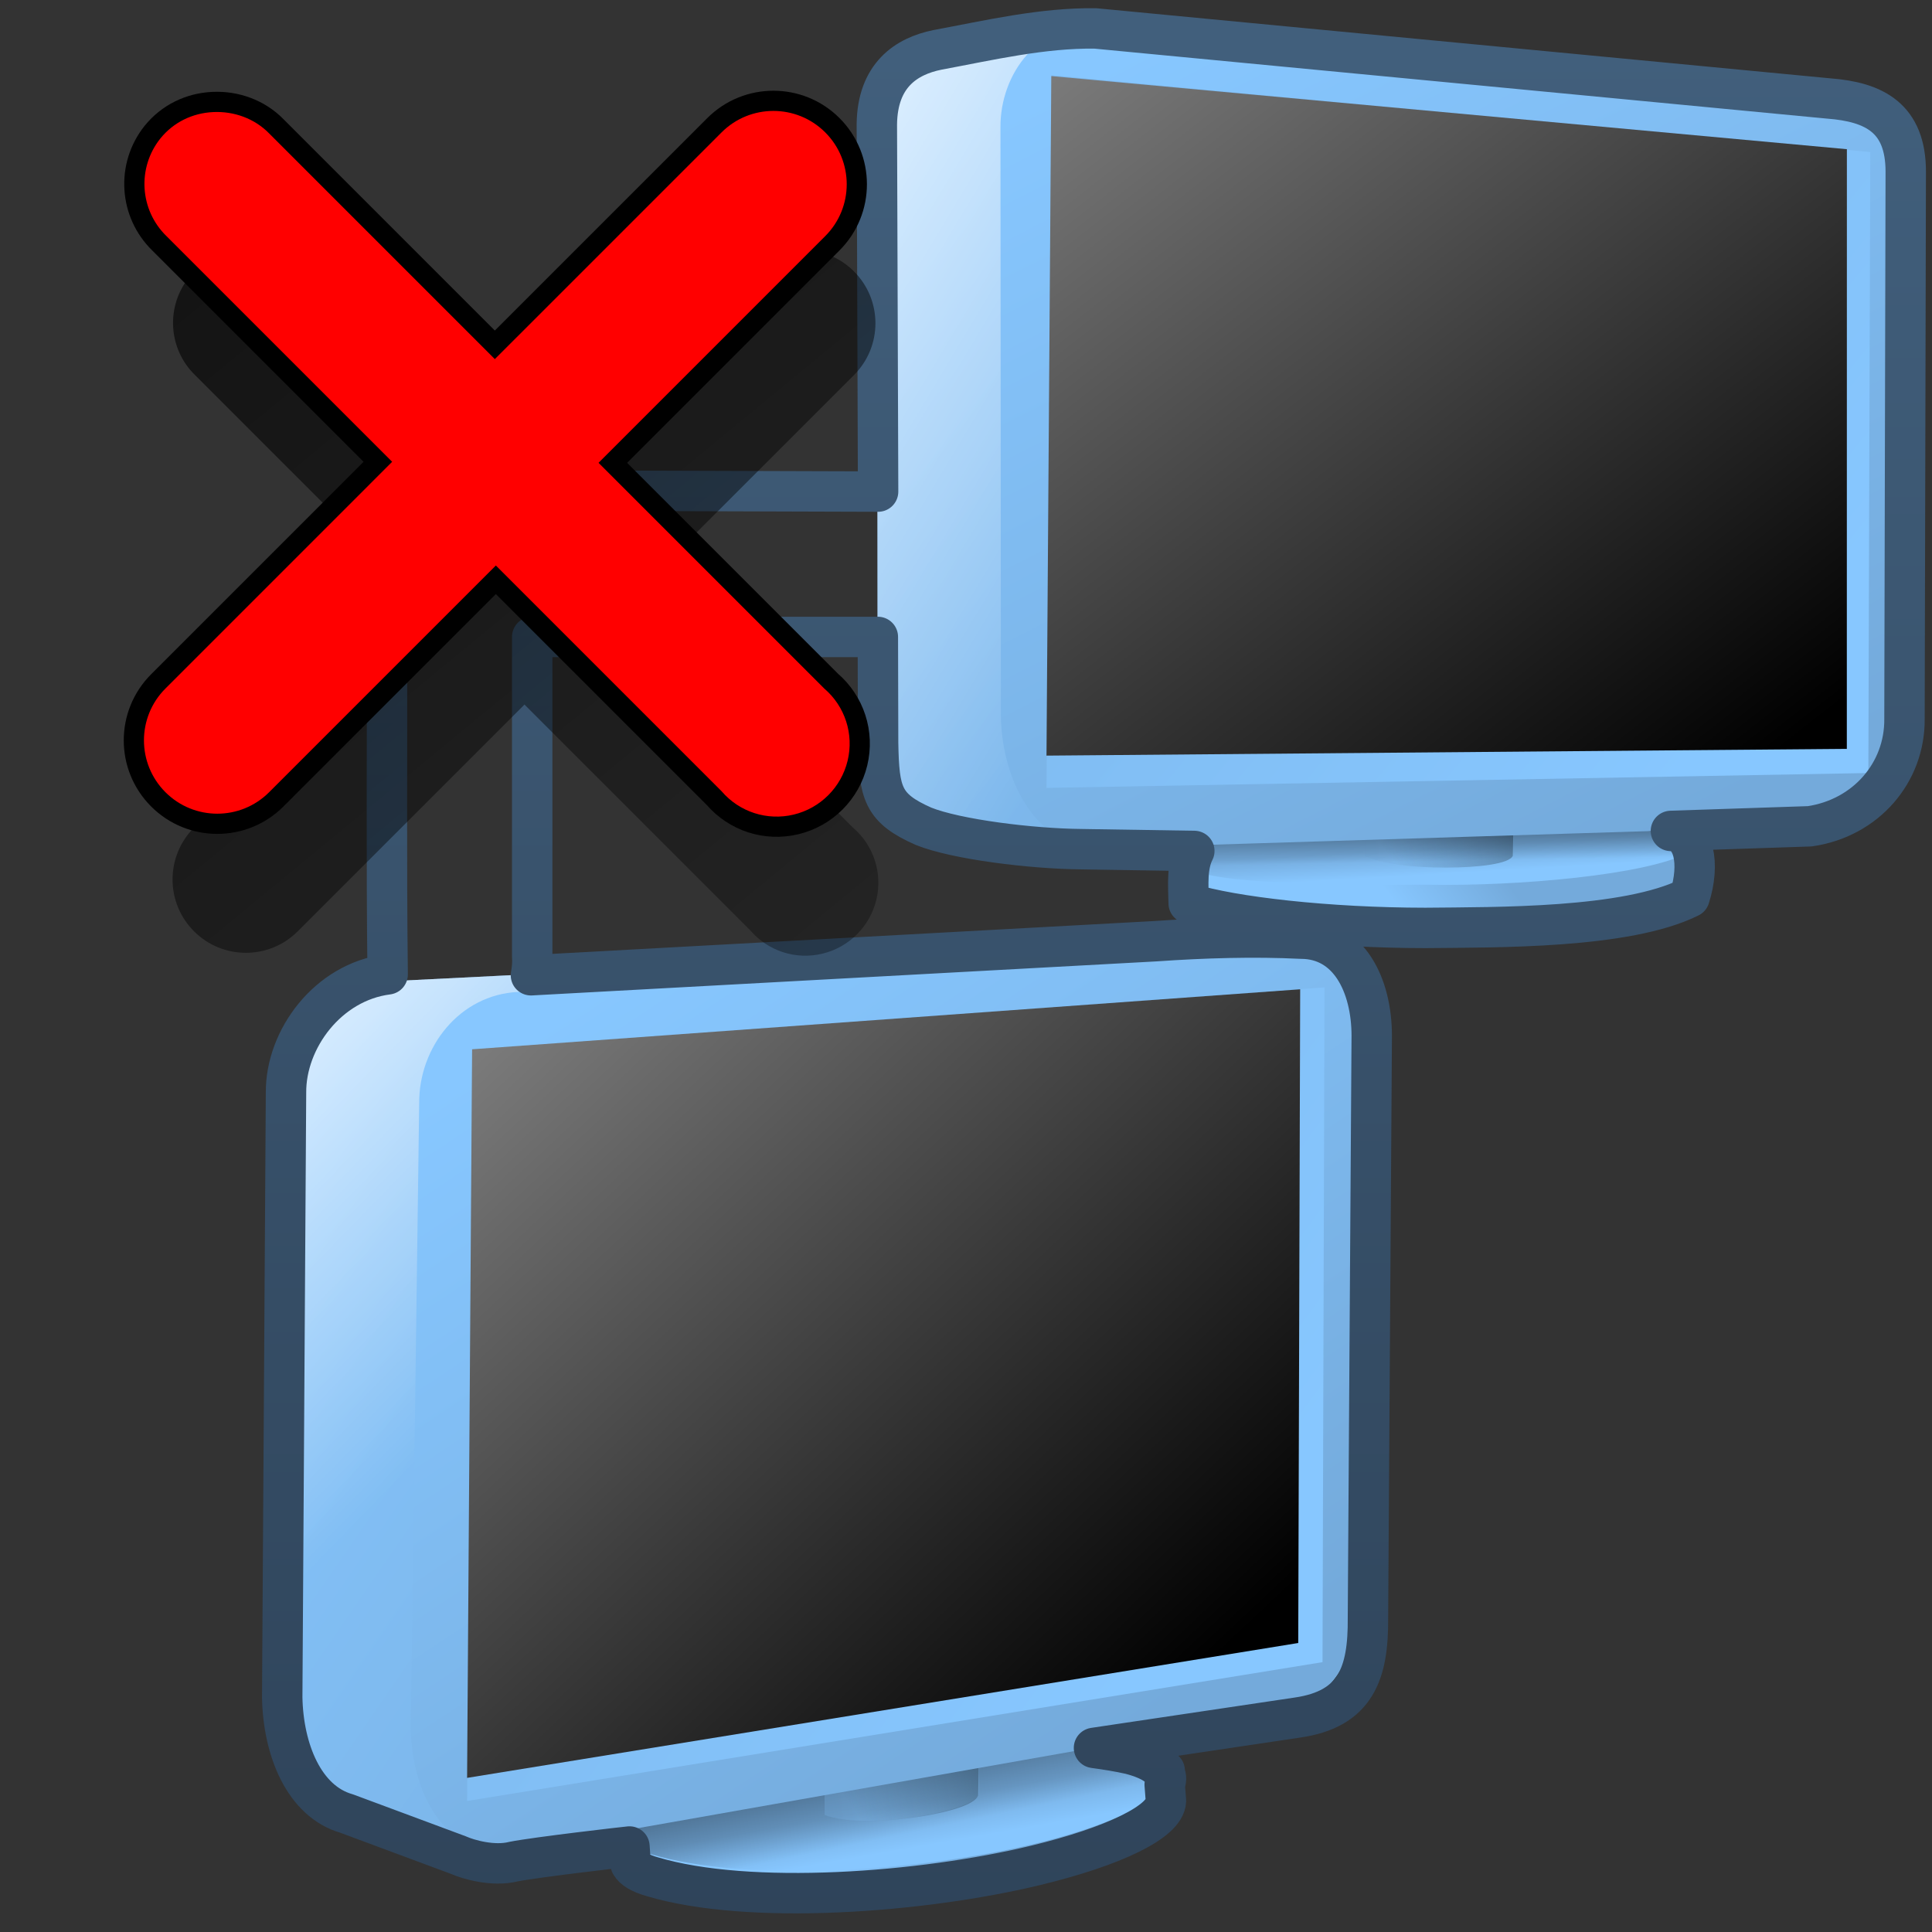 <?xml version="1.0" encoding="UTF-8" standalone="no"?>
<!-- Created with Inkscape (http://www.inkscape.org/) -->
<svg
   xmlns:dc="http://purl.org/dc/elements/1.1/"
   xmlns:cc="http://creativecommons.org/ns#"
   xmlns:rdf="http://www.w3.org/1999/02/22-rdf-syntax-ns#"
   xmlns:svg="http://www.w3.org/2000/svg"
   xmlns="http://www.w3.org/2000/svg"
   xmlns:xlink="http://www.w3.org/1999/xlink"
   xmlns:sodipodi="http://sodipodi.sourceforge.net/DTD/sodipodi-0.dtd"
   xmlns:inkscape="http://www.inkscape.org/namespaces/inkscape"
   width="128"
   height="128"
   id="svg2"
   sodipodi:version="0.32"
   inkscape:version="0.46"
   version="1.0"
   sodipodi:docname="network-offline.svg"
   inkscape:output_extension="org.inkscape.output.svg.inkscape">
  <rect width="100%" height="100%" fill="#333333" stroke="none"/>
  <defs
     id="defs4">
    <linearGradient
       inkscape:collect="always"
       xlink:href="#linearGradient5316"
       id="linearGradient11074"
       gradientUnits="userSpaceOnUse"
       gradientTransform="matrix(2.719,0,0,2.719,-1323.948,-2559.923)"
       x1="493.94"
       y1="965.791"
       x2="516.147"
       y2="981.083" />
    <linearGradient
       inkscape:collect="always"
       xlink:href="#linearGradient5316"
       id="linearGradient11070"
       gradientUnits="userSpaceOnUse"
       gradientTransform="matrix(2.717,-9.7547057e-2,9.7547057e-2,2.717,-1419.391,-2506.35)"
       x1="507.394"
       y1="986.407"
       x2="509.943"
       y2="984.905" />
    <linearGradient
       inkscape:collect="always"
       xlink:href="#linearGradient5316"
       id="linearGradient11067"
       gradientUnits="userSpaceOnUse"
       gradientTransform="matrix(2.717,-9.7547057e-2,9.7547057e-2,2.717,-1419.443,-2507.793)"
       x1="509.78"
       y1="986.267"
       x2="509.633"
       y2="985.214" />
    <linearGradient
       inkscape:collect="always"
       xlink:href="#linearGradient5362"
       id="linearGradient11064"
       gradientUnits="userSpaceOnUse"
       gradientTransform="matrix(2.719,0,0,2.719,-1323.948,-2559.923)"
       x1="492.464"
       y1="961.854"
       x2="502.489"
       y2="971.608" />
    <linearGradient
       inkscape:collect="always"
       xlink:href="#linearGradient5344"
       id="linearGradient11061"
       gradientUnits="userSpaceOnUse"
       gradientTransform="matrix(2.717,-9.7547057e-2,9.7547057e-2,2.717,-1419.443,-2507.793)"
       x1="508.536"
       y1="981.174"
       x2="509.361"
       y2="985.943" />
    <linearGradient
       inkscape:collect="always"
       xlink:href="#linearGradient5316"
       id="linearGradient11058"
       gradientUnits="userSpaceOnUse"
       gradientTransform="matrix(2.719,0,0,2.719,-1323.587,-2555.565)"
       x1="510.312"
       y1="984.102"
       x2="507.25"
       y2="984.498" />
    <linearGradient
       inkscape:collect="always"
       xlink:href="#linearGradient5344"
       id="linearGradient11055"
       gradientUnits="userSpaceOnUse"
       gradientTransform="matrix(2.719,0,0,2.719,-1323.587,-2555.565)"
       x1="510.656"
       y1="982.003"
       x2="507.692"
       y2="984.116" />
    <linearGradient
       inkscape:collect="always"
       xlink:href="#linearGradient5316"
       id="linearGradient11052"
       gradientUnits="userSpaceOnUse"
       gradientTransform="matrix(2.719,0,0,2.719,-1323.948,-2559.923)"
       x1="504.067"
       y1="963.809"
       x2="516.449"
       y2="982.434" />
    <linearGradient
       inkscape:collect="always"
       xlink:href="#linearGradient5316"
       id="linearGradient11049"
       gradientUnits="userSpaceOnUse"
       gradientTransform="matrix(2.719,0,0,2.719,-1323.948,-2559.743)"
       x1="516.714"
       y1="979.575"
       x2="487.059"
       y2="958.082" />
    <linearGradient
       inkscape:collect="always"
       xlink:href="#linearGradient5439"
       id="linearGradient11046"
       gradientUnits="userSpaceOnUse"
       gradientTransform="matrix(2.642,0,0,2.642,-1285.505,-2485.258)"
       x1="484.582"
       y1="944.998"
       x2="518.399"
       y2="980.997" />
    <linearGradient
       inkscape:collect="always"
       xlink:href="#linearGradient5316"
       id="linearGradient11043"
       gradientUnits="userSpaceOnUse"
       gradientTransform="matrix(2.612,0.407,0,2.612,-1232.398,-2724.089)"
       x1="493.94"
       y1="965.791"
       x2="516.147"
       y2="981.083" />
    <linearGradient
       inkscape:collect="always"
       xlink:href="#linearGradient5316"
       id="linearGradient11040"
       gradientUnits="userSpaceOnUse"
       gradientTransform="matrix(2.548,0.101,0.112,2.043,-1311.18,-2007.039)"
       x1="507.394"
       y1="986.407"
       x2="509.943"
       y2="984.905" />
    <linearGradient
       inkscape:collect="always"
       xlink:href="#linearGradient5316"
       id="linearGradient11037"
       gradientUnits="userSpaceOnUse"
       gradientTransform="matrix(2.548,7.4146658e-2,0.108,1.589,-1307.532,-1547.21)"
       x1="509.78"
       y1="986.267"
       x2="509.633"
       y2="985.214" />
    <linearGradient
       inkscape:collect="always"
       xlink:href="#linearGradient5316"
       id="linearGradient11034"
       gradientUnits="userSpaceOnUse"
       gradientTransform="matrix(2.612,0.277,0,2.256,-1233.688,-2303.604)"
       x1="510.312"
       y1="984.102"
       x2="507.25"
       y2="984.498" />
    <linearGradient
       inkscape:collect="always"
       xlink:href="#linearGradient5344"
       id="linearGradient11031"
       gradientUnits="userSpaceOnUse"
       gradientTransform="matrix(2.612,0.277,0,2.256,-1233.688,-2303.604)"
       x1="510.656"
       y1="982.003"
       x2="507.692"
       y2="984.116" />
    <linearGradient
       inkscape:collect="always"
       xlink:href="#linearGradient5344"
       id="linearGradient11028"
       gradientUnits="userSpaceOnUse"
       gradientTransform="matrix(2.548,7.4146658e-2,0.108,1.589,-1307.532,-1547.21)"
       x1="509.359"
       y1="981.97"
       x2="509.655"
       y2="985.809" />
    <linearGradient
       inkscape:collect="always"
       xlink:href="#linearGradient5362"
       id="linearGradient11025"
       gradientUnits="userSpaceOnUse"
       gradientTransform="matrix(2.612,0.407,0,2.612,-1232.398,-2724.089)"
       x1="491.123"
       y1="963.925"
       x2="505.389"
       y2="971.745" />
    <linearGradient
       inkscape:collect="always"
       xlink:href="#linearGradient5316"
       id="linearGradient11022"
       gradientUnits="userSpaceOnUse"
       gradientTransform="matrix(2.612,0.407,0,2.612,-1232.398,-2724.089)"
       x1="504.067"
       y1="963.809"
       x2="516.449"
       y2="982.434" />
    <linearGradient
       inkscape:collect="always"
       xlink:href="#linearGradient5316"
       id="linearGradient11019"
       gradientUnits="userSpaceOnUse"
       gradientTransform="matrix(2.612,0.407,0,2.612,-1232.398,-2723.916)"
       x1="516.714"
       y1="979.575"
       x2="487.059"
       y2="958.082" />
    <linearGradient
       inkscape:collect="always"
       xlink:href="#linearGradient9863"
       id="linearGradient11082"
       gradientUnits="userSpaceOnUse"
       x1="91.438"
       y1="398.546"
       x2="91.438"
       y2="352.016"
       gradientTransform="matrix(2.677,0,0,2.677,-174.681,-939.417)" />
    <linearGradient
       inkscape:collect="always"
       xlink:href="#linearGradient5439"
       id="linearGradient11016"
       gradientUnits="userSpaceOnUse"
       gradientTransform="matrix(2.538,0.395,0,2.538,-1195.463,-2646.599)"
       x1="484.582"
       y1="944.998"
       x2="518.399"
       y2="980.997" />
    <linearGradient
       inkscape:collect="always"
       xlink:href="#linearGradient5344"
       id="linearGradient11012"
       gradientUnits="userSpaceOnUse"
       gradientTransform="translate(-484.939,-860.491)"
       x1="476.065"
       y1="920.023"
       x2="525.671"
       y2="980.223" />
    <linearGradient
       inkscape:collect="always"
       xlink:href="#linearGradient5439"
       id="linearGradient13319"
       gradientUnits="userSpaceOnUse"
       gradientTransform="matrix(2.677,0,0,2.677,-1844.293,-990.708)"
       x1="702.513"
       y1="384.688"
       x2="724.958"
       y2="415.955" />
    <linearGradient
       inkscape:collect="always"
       xlink:href="#linearGradient5316"
       id="linearGradient13315"
       gradientUnits="userSpaceOnUse"
       gradientTransform="matrix(2.719,0,0,2.719,-1324.747,-2559.923)"
       x1="493.94"
       y1="965.791"
       x2="516.147"
       y2="981.083" />
    <linearGradient
       inkscape:collect="always"
       xlink:href="#linearGradient5316"
       id="linearGradient13311"
       gradientUnits="userSpaceOnUse"
       gradientTransform="matrix(2.717,-9.7547057e-2,9.7547057e-2,2.717,-1420.19,-2506.35)"
       x1="507.394"
       y1="986.407"
       x2="509.943"
       y2="984.905" />
    <linearGradient
       inkscape:collect="always"
       xlink:href="#linearGradient5316"
       id="linearGradient13308"
       gradientUnits="userSpaceOnUse"
       gradientTransform="matrix(2.717,-9.7547057e-2,9.7547057e-2,2.717,-1420.242,-2507.793)"
       x1="509.78"
       y1="986.267"
       x2="509.633"
       y2="985.214" />
    <linearGradient
       inkscape:collect="always"
       xlink:href="#linearGradient5344"
       id="linearGradient13305"
       gradientUnits="userSpaceOnUse"
       gradientTransform="matrix(2.717,-9.7547057e-2,9.7547057e-2,2.717,-1420.242,-2507.793)"
       x1="508.536"
       y1="981.174"
       x2="509.361"
       y2="985.943" />
    <linearGradient
       inkscape:collect="always"
       xlink:href="#linearGradient5316"
       id="linearGradient13302"
       gradientUnits="userSpaceOnUse"
       gradientTransform="matrix(2.719,0,0,2.719,-1324.387,-2555.565)"
       x1="510.312"
       y1="984.102"
       x2="507.25"
       y2="984.498" />
    <linearGradient
       inkscape:collect="always"
       xlink:href="#linearGradient5344"
       id="linearGradient13299"
       gradientUnits="userSpaceOnUse"
       gradientTransform="matrix(2.719,0,0,2.719,-1324.387,-2555.565)"
       x1="510.656"
       y1="982.003"
       x2="507.692"
       y2="984.116" />
    <linearGradient
       inkscape:collect="always"
       xlink:href="#linearGradient5362"
       id="linearGradient13296"
       gradientUnits="userSpaceOnUse"
       gradientTransform="matrix(2.719,0,0,2.719,-1324.747,-2559.923)"
       x1="492.464"
       y1="961.854"
       x2="502.489"
       y2="971.608" />
    <linearGradient
       inkscape:collect="always"
       xlink:href="#linearGradient5316"
       id="linearGradient13293"
       gradientUnits="userSpaceOnUse"
       gradientTransform="matrix(2.719,0,0,2.719,-1324.747,-2559.923)"
       x1="504.067"
       y1="963.809"
       x2="516.449"
       y2="982.434" />
    <linearGradient
       inkscape:collect="always"
       xlink:href="#linearGradient5316"
       id="linearGradient13290"
       gradientUnits="userSpaceOnUse"
       gradientTransform="matrix(2.719,0,0,2.719,-1324.747,-2559.743)"
       x1="516.714"
       y1="979.575"
       x2="487.059"
       y2="958.082" />
    <linearGradient
       inkscape:collect="always"
       xlink:href="#linearGradient5439"
       id="linearGradient13287"
       gradientUnits="userSpaceOnUse"
       gradientTransform="matrix(2.642,0,0,2.642,-1286.304,-2485.258)"
       x1="484.582"
       y1="944.998"
       x2="518.399"
       y2="980.997" />
    <linearGradient
       inkscape:collect="always"
       xlink:href="#linearGradient5316"
       id="linearGradient13284"
       gradientUnits="userSpaceOnUse"
       gradientTransform="matrix(2.612,0.407,0,2.612,-1233.197,-2724.089)"
       x1="493.94"
       y1="965.791"
       x2="516.147"
       y2="981.083" />
    <linearGradient
       inkscape:collect="always"
       xlink:href="#linearGradient5316"
       id="linearGradient13281"
       gradientUnits="userSpaceOnUse"
       gradientTransform="matrix(2.548,0.101,0.112,2.043,-1311.98,-2007.039)"
       x1="507.394"
       y1="986.407"
       x2="509.943"
       y2="984.905" />
    <linearGradient
       inkscape:collect="always"
       xlink:href="#linearGradient5316"
       id="linearGradient13278"
       gradientUnits="userSpaceOnUse"
       gradientTransform="matrix(2.548,7.4146658e-2,0.108,1.589,-1308.331,-1547.21)"
       x1="509.78"
       y1="986.267"
       x2="509.633"
       y2="985.214" />
    <linearGradient
       inkscape:collect="always"
       xlink:href="#linearGradient5316"
       id="linearGradient13275"
       gradientUnits="userSpaceOnUse"
       gradientTransform="matrix(2.612,0.277,0,2.256,-1234.488,-2303.604)"
       x1="510.312"
       y1="984.102"
       x2="507.25"
       y2="984.498" />
    <linearGradient
       inkscape:collect="always"
       xlink:href="#linearGradient5344"
       id="linearGradient13272"
       gradientUnits="userSpaceOnUse"
       gradientTransform="matrix(2.612,0.277,0,2.256,-1234.488,-2303.604)"
       x1="510.656"
       y1="982.003"
       x2="507.692"
       y2="984.116" />
    <linearGradient
       inkscape:collect="always"
       xlink:href="#linearGradient5344"
       id="linearGradient13269"
       gradientUnits="userSpaceOnUse"
       gradientTransform="matrix(2.548,7.4146658e-2,0.108,1.589,-1308.331,-1547.21)"
       x1="509.359"
       y1="981.97"
       x2="509.655"
       y2="985.809" />
    <linearGradient
       inkscape:collect="always"
       xlink:href="#linearGradient5362"
       id="linearGradient13266"
       gradientUnits="userSpaceOnUse"
       gradientTransform="matrix(2.612,0.407,0,2.612,-1233.197,-2724.089)"
       x1="491.123"
       y1="963.925"
       x2="505.389"
       y2="971.745" />
    <linearGradient
       inkscape:collect="always"
       xlink:href="#linearGradient5316"
       id="linearGradient13263"
       gradientUnits="userSpaceOnUse"
       gradientTransform="matrix(2.612,0.407,0,2.612,-1233.197,-2724.089)"
       x1="504.067"
       y1="963.809"
       x2="516.449"
       y2="982.434" />
    <linearGradient
       inkscape:collect="always"
       xlink:href="#linearGradient5316"
       id="linearGradient13260"
       gradientUnits="userSpaceOnUse"
       gradientTransform="matrix(2.612,0.407,0,2.612,-1233.197,-2723.915)"
       x1="516.714"
       y1="979.575"
       x2="487.059"
       y2="958.082" />
    <linearGradient
       inkscape:collect="always"
       xlink:href="#linearGradient5439"
       id="linearGradient13257"
       gradientUnits="userSpaceOnUse"
       gradientTransform="matrix(2.538,0.395,0,2.538,-1196.263,-2646.599)"
       x1="484.582"
       y1="944.998"
       x2="518.399"
       y2="980.997" />
    <linearGradient
       inkscape:collect="always"
       xlink:href="#linearGradient9863"
       id="linearGradient10966"
       x1="91.438"
       y1="398.546"
       x2="91.438"
       y2="352.016"
       gradientUnits="userSpaceOnUse"
       gradientTransform="matrix(2.677,0,0,2.677,-175.48,-939.417)" />
    <linearGradient
       id="linearGradient2481">
      <stop
         id="stop2483"
         offset="0"
         style="stop-color:#87c6ff;stop-opacity:1;" />
      <stop
         style="stop-color:#75aadb;stop-opacity:1;"
         offset="0.5"
         id="stop3944" />
      <stop
         id="stop2485"
         offset="1"
         style="stop-color:#75aadb;stop-opacity:1;" />
    </linearGradient>
    <linearGradient
       id="linearGradient12594">
      <stop
         id="stop12596"
         offset="0"
         style="stop-color:#e9b551;stop-opacity:1;" />
      <stop
         id="stop12598"
         offset="1"
         style="stop-color:#e9b551;stop-opacity:0;" />
    </linearGradient>
    <linearGradient
       id="linearGradient5316">
      <stop
         style="stop-color:#87c7ff;stop-opacity:1;"
         offset="0"
         id="stop5320" />
      <stop
         style="stop-color:#74aadb;stop-opacity:1;"
         offset="1"
         id="stop5322" />
    </linearGradient>
    <linearGradient
       id="linearGradient9863">
      <stop
         style="stop-color:#2f445a;stop-opacity:1;"
         offset="0"
         id="stop9865" />
      <stop
         style="stop-color:#415f7c;stop-opacity:1"
         offset="1"
         id="stop9867" />
    </linearGradient>
    <linearGradient
       id="linearGradient12336">
      <stop
         id="stop12338"
         offset="0"
         style="stop-color:#ff6e00;stop-opacity:1;" />
      <stop
         id="stop12340"
         offset="1"
         style="stop-color:#eb2600;stop-opacity:1;" />
    </linearGradient>
    <linearGradient
       id="linearGradient5362">
      <stop
         style="stop-color:#ffffff;stop-opacity:1;"
         offset="0"
         id="stop5364" />
      <stop
         style="stop-color:#ffffff;stop-opacity:0;"
         offset="1"
         id="stop5366" />
    </linearGradient>
    <linearGradient
       id="linearGradient5439">
      <stop
         style="stop-color:#ffffff;stop-opacity:1;"
         offset="0"
         id="stop5441" />
      <stop
         style="stop-color:#000000;stop-opacity:1;"
         offset="1"
         id="stop5443" />
    </linearGradient>
    <linearGradient
       inkscape:collect="always"
       xlink:href="#linearGradient5439"
       id="linearGradient13309"
       gradientUnits="userSpaceOnUse"
       x1="499.907"
       y1="953.395"
       x2="652.752"
       y2="1116.941"
       gradientTransform="matrix(2.677,0,0,2.677,-1298.677,-2514.903)" />
    <linearGradient
       inkscape:collect="always"
       id="linearGradient5398">
      <stop
         style="stop-color:#87c6ff;stop-opacity:1;"
         offset="0"
         id="stop5400" />
      <stop
         style="stop-color:#87c6ff;stop-opacity:0"
         offset="1"
         id="stop5402" />
    </linearGradient>
    <linearGradient
       inkscape:collect="always"
       xlink:href="#linearGradient5398"
       id="linearGradient13322"
       gradientUnits="userSpaceOnUse"
       x1="500.878"
       y1="948.12"
       x2="500.878"
       y2="953.175"
       gradientTransform="matrix(2.677,0,0,2.677,-1298.677,-2514.903)" />
    <linearGradient
       id="linearGradient5344">
      <stop
         style="stop-color:#000000;stop-opacity:1;"
         offset="0"
         id="stop5346" />
      <stop
         style="stop-color:#000000;stop-opacity:0;"
         offset="1"
         id="stop5348" />
    </linearGradient>
    <linearGradient
       inkscape:collect="always"
       xlink:href="#linearGradient5344"
       id="linearGradient13314"
       gradientUnits="userSpaceOnUse"
       x1="544.89"
       y1="919.058"
       x2="506.015"
       y2="969.808"
       gradientTransform="translate(-485.21,-859.439)" />
    <linearGradient
       id="linearGradient8702">
      <stop
         id="stop8704"
         offset="0"
         style="stop-color:#87c7ff;stop-opacity:1;" />
      <stop
         id="stop8706"
         offset="1"
         style="stop-color:#74aadb;stop-opacity:1;" />
    </linearGradient>
    <linearGradient
       inkscape:collect="always"
       xlink:href="#linearGradient8702"
       id="linearGradient13316"
       gradientUnits="userSpaceOnUse"
       gradientTransform="matrix(2.677,0,0,2.677,-1779.542,-994.637)"
       x1="700.131"
       y1="378.87"
       x2="707.805"
       y2="395.749" />
    <inkscape:perspective
       sodipodi:type="inkscape:persp3d"
       inkscape:vp_x="0 : 526.18109 : 1"
       inkscape:vp_y="0 : 1000 : 0"
       inkscape:vp_z="744.09448 : 526.18109 : 1"
       inkscape:persp3d-origin="372.04724 : 350.78739 : 1"
       id="perspective10" />
  </defs>
  <sodipodi:namedview
     id="base"
     pagecolor="#ffffff"
     bordercolor="#666666"
     borderopacity="1.0"
     inkscape:pageopacity="0.0"
     inkscape:pageshadow="2"
     inkscape:zoom="2.5020702"
     inkscape:cx="52.559937"
     inkscape:cy="74.634661"
     inkscape:document-units="px"
     inkscape:current-layer="layer1"
     showgrid="false"
     inkscape:showpageshadow="false"
     inkscape:window-width="1014"
     inkscape:window-height="715"
     inkscape:window-x="0"
     inkscape:window-y="6"
     showguides="true"
     inkscape:guide-bbox="true" />
  <g
     inkscape:label="Capa 1"
     inkscape:groupmode="layer"
     id="layer1">
    <path
       id="path4502"
       d="M 87.721,102.618 C 87.755,106.186 85.778,109.703 82.012,110.243 L 31.809,122.517 L 22.958,120.113 C 20.135,119.305 18.776,115.9 18.712,112.43 L 18.915,72.326 C 18.886,68.684 22.058,65.345 26.203,64.991 L 76.659,62.464 C 77.31,62.434 78.057,62.401 78.745,62.488 L 85.419,63.054 C 86.556,63.219 84.881,66.635 84.881,67.48 L 87.721,102.618 z"
       style="fill:url(#linearGradient11074);fill-rule:evenodd;stroke:none;stroke-width:0.097;stroke-linecap:butt;stroke-linejoin:miter;stroke-miterlimit:4;stroke-dasharray:none;stroke-opacity:1;display:inline"
       sodipodi:nodetypes="cccccccccccc" />
    <path
       style="fill:url(#linearGradient11070);fill-rule:evenodd;stroke:none;stroke-width:1px;stroke-linecap:butt;stroke-linejoin:miter;stroke-opacity:1;display:inline"
       d="M 43.176,124.289 C 49.598,126.216 61.089,125.417 68.616,123.594 C 73.767,122.347 77.21,120.664 77.27,119.286 L 77.205,117.281 C 70.998,115.878 60.491,116.918 53.653,118.021 C 49.684,118.611 44.021,120.012 41.822,121.405 L 41.809,123.48 C 41.975,123.8 42.412,124.077 43.176,124.289 z"
       id="path4504"
       sodipodi:nodetypes="cscccccc" />
    <path
       sodipodi:nodetypes="csccc"
       id="path4506"
       d="M 43.124,122.845 C 49.546,124.772 61.037,123.973 68.564,122.151 C 76.144,120.315 80.026,117.536 74.869,116.174 C 68.663,114.771 60.439,115.474 53.601,116.577 C 46.382,117.652 38.34,121.517 43.124,122.845 z"
       style="fill:url(#linearGradient11067);fill-rule:evenodd;stroke:none;stroke-width:1px;stroke-linecap:butt;stroke-linejoin:miter;stroke-opacity:1;display:inline" />
    <path
       sodipodi:nodetypes="cccccccccccc"
       style="fill:url(#linearGradient11064);fill-rule:evenodd;stroke:none;stroke-width:0.097;stroke-linecap:butt;stroke-linejoin:miter;stroke-miterlimit:4;stroke-dasharray:none;stroke-opacity:1;display:inline"
       d="M 87.721,102.618 C 87.755,106.186 85.778,109.703 82.012,110.243 L 31.809,122.517 L 22.958,120.113 C 20.135,119.305 18.776,115.9 18.712,112.43 L 18.915,72.326 C 18.886,68.684 22.058,65.345 26.203,64.991 L 76.659,62.464 C 77.31,62.434 78.057,62.401 78.745,62.488 L 85.419,63.054 C 86.556,63.219 84.881,66.635 84.881,67.48 L 87.721,102.618 z"
       id="path4508" />
    <path
       style="fill:url(#linearGradient11061);fill-rule:evenodd;stroke:none;stroke-width:1px;stroke-linecap:butt;stroke-linejoin:miter;stroke-opacity:1;display:inline"
       d="M 43.124,122.845 C 49.546,124.772 61.037,123.973 68.564,122.151 C 76.144,120.315 80.026,117.536 74.869,116.174 C 68.663,114.771 60.439,115.474 53.601,116.577 C 46.382,117.652 38.34,121.517 43.124,122.845 z"
       id="path4513"
       sodipodi:nodetypes="csccc" />
    <path
       sodipodi:nodetypes="ccccc"
       id="path4515"
       d="M 54.63,113.997 L 64.912,112.722 L 64.835,118.873 C 64.775,119.939 57.438,121.316 54.63,120.245 L 54.63,113.997 z"
       style="fill:url(#linearGradient11058);fill-opacity:0.365;stroke:none;stroke-width:0.1;stroke-linecap:round;stroke-miterlimit:4;stroke-opacity:1;display:inline" />
    <path
       style="fill:url(#linearGradient11055);fill-opacity:0.365;stroke:none;stroke-width:0.1;stroke-linecap:round;stroke-miterlimit:4;stroke-opacity:1;display:inline"
       d="M 54.63,113.997 L 64.912,112.722 L 64.806,118.946 C 64.374,120.28 56.337,121.207 54.63,120.284 L 54.63,113.997 z"
       id="path4517"
       sodipodi:nodetypes="ccccc" />
    <path
       sodipodi:nodetypes="ccccccccc"
       style="fill:url(#linearGradient11052);fill-rule:evenodd;stroke:none;stroke-width:0.1;stroke-linecap:butt;stroke-linejoin:miter;stroke-miterlimit:4;stroke-dasharray:none;stroke-opacity:1;display:inline"
       d="M 90.094,105.854 C 90.128,109.531 88.091,113.156 84.209,113.712 L 34.08,122.566 C 29.646,123.254 27.296,118.973 27.215,114.555 L 27.772,73.109 C 27.742,69.354 30.461,65.912 34.303,65.72 L 84.346,63.044 C 88.031,62.872 90.158,64.989 90.158,68.709 L 90.094,105.854 z"
       id="path4519" />
    <path
       sodipodi:nodetypes="ccccc"
       id="path4521"
       d="M 31.288,69.613 L 30.946,119.319 L 87.62,110.122 L 87.752,65.414 L 31.288,69.613 z"
       style="fill:url(#linearGradient11049);fill-opacity:1;fill-rule:evenodd;stroke:none;stroke-width:1px;stroke-linecap:butt;stroke-linejoin:miter;stroke-opacity:1;display:inline" />
    <path
       style="fill:url(#linearGradient11046);fill-opacity:1;fill-rule:evenodd;stroke:none;stroke-width:1px;stroke-linecap:butt;stroke-linejoin:miter;stroke-opacity:1;display:inline"
       d="M 31.278,69.518 L 30.946,117.789 L 86.012,108.853 L 86.14,65.542 L 31.278,69.518 z"
       id="path4523"
       sodipodi:nodetypes="ccccc" />
    <path
       sodipodi:nodetypes="ccccccccccc"
       style="fill:url(#linearGradient11043);fill-rule:evenodd;stroke:none;stroke-width:0.097;stroke-linecap:butt;stroke-linejoin:miter;stroke-miterlimit:4;stroke-dasharray:none;stroke-opacity:1;display:inline"
       d="M 123.881,45.294 C 123.913,48.727 122.014,51.81 118.395,51.765 L 72.112,56.095 C 68.858,56.095 63.422,55.596 61.187,54.698 C 58.476,53.499 58.203,52.562 58.142,49.218 L 58.115,8.185 C 58.152,4.926 60.055,3.687 62.12,3.27 C 64.906,2.673 70.971,1.711 71.932,1.813 L 122.422,7.024 C 122.841,7.691 121.152,10.297 121.152,11.109 L 123.881,45.294 z"
       id="path4525" />
    <path
       sodipodi:nodetypes="ccccccc"
       id="path4527"
       d="M 111.9,58.156 L 111.946,56.324 C 111.702,55.376 96.266,54.352 89.86,54.741 C 86.143,54.929 80.761,56.202 78.709,57.105 L 78.717,59.194 C 81.598,60.095 88.021,60.483 94.477,60.487 C 99.176,60.437 107.715,60.238 111.9,58.156 z"
       style="fill:url(#linearGradient11040);fill-rule:evenodd;stroke:none;stroke-width:1px;stroke-linecap:butt;stroke-linejoin:miter;stroke-opacity:1;display:inline" />
    <path
       style="fill:url(#linearGradient11037);fill-rule:evenodd;stroke:none;stroke-width:1px;stroke-linecap:butt;stroke-linejoin:miter;stroke-opacity:1;display:inline"
       d="M 111.824,56.505 C 112.198,55.985 111.682,55.559 109.752,55.143 C 103.922,54.026 96.214,54.039 89.808,54.353 C 84.735,54.562 78.694,55.943 78.703,57.22 C 78.703,58.473 86.988,58.665 94.643,58.617 C 100.524,58.72 109.029,57.981 111.824,56.505 z"
       id="path4529"
       sodipodi:nodetypes="cccccc" />
    <path
       style="fill:url(#linearGradient11034);fill-opacity:0.365;stroke:none;stroke-width:0.1;stroke-linecap:round;stroke-miterlimit:4;stroke-opacity:1;display:inline"
       d="M 90.452,51.551 L 100.33,51.54 L 100.255,56.636 C 100.198,57.514 93.149,57.909 90.452,56.735 L 90.452,51.551 z"
       id="path4531"
       sodipodi:nodetypes="ccccc" />
    <path
       sodipodi:nodetypes="ccccc"
       id="path4533"
       d="M 90.452,51.551 L 100.33,51.54 L 100.228,56.693 C 99.813,57.756 92.091,57.706 90.452,56.767 L 90.452,51.551 z"
       style="fill:url(#linearGradient11031);fill-opacity:0.365;stroke:none;stroke-width:0.1;stroke-linecap:round;stroke-miterlimit:4;stroke-opacity:1;display:inline" />
    <path
       sodipodi:nodetypes="cccccc"
       id="path4535"
       d="M 111.824,56.505 C 112.198,55.985 111.682,55.559 109.752,55.143 C 103.922,54.026 96.214,54.039 89.808,54.353 C 84.735,54.562 78.694,55.943 78.703,57.22 C 78.703,58.473 86.988,58.665 94.643,58.617 C 100.524,58.72 109.029,57.981 111.824,56.505 z"
       style="fill:url(#linearGradient11028);fill-rule:evenodd;stroke:none;stroke-width:1px;stroke-linecap:butt;stroke-linejoin:miter;stroke-opacity:1;display:inline" />
    <path
       id="path4537"
       d="M 123.881,45.294 C 123.913,48.727 122.014,51.81 118.395,51.765 L 72.112,56.095 C 68.858,56.095 63.422,55.596 61.187,54.698 C 58.476,53.499 58.203,52.562 58.142,49.218 L 58.115,8.185 C 58.152,4.926 60.055,3.687 62.12,3.27 C 64.906,2.673 70.971,1.711 71.932,1.813 L 122.422,7.024 C 122.841,7.691 121.152,10.297 121.152,11.109 L 123.881,45.294 z"
       style="fill:url(#linearGradient11025);fill-rule:evenodd;stroke:none;stroke-width:0.097;stroke-linecap:butt;stroke-linejoin:miter;stroke-miterlimit:4;stroke-dasharray:none;stroke-opacity:1;display:inline"
       sodipodi:nodetypes="ccccccccccc" />
    <path
       id="path4539"
       d="M 126.16,47.589 C 126.193,51.127 123.644,54.186 119.915,54.731 L 72.907,56.196 C 68.646,56.193 66.389,51.728 66.311,47.472 L 66.283,8.451 C 66.255,4.839 68.868,1.457 72.558,1.847 L 120.638,6.767 C 124.178,7.153 126.222,9.506 126.222,13.08 L 126.16,47.589 z"
       style="fill:url(#linearGradient11022);fill-rule:evenodd;stroke:none;stroke-width:0.1;stroke-linecap:butt;stroke-linejoin:miter;stroke-miterlimit:4;stroke-dasharray:none;stroke-opacity:1;display:inline"
       sodipodi:nodetypes="ccccccccc" />
    <path
       style="fill:url(#linearGradient11019);fill-opacity:1;fill-rule:evenodd;stroke:none;stroke-width:1px;stroke-linecap:butt;stroke-linejoin:miter;stroke-opacity:1;display:inline"
       d="M 69.661,4.992 L 69.333,52.2 L 123.784,51.215 L 123.91,10.074 L 69.661,4.992 z"
       id="path4541"
       sodipodi:nodetypes="ccccc" />
    <path
       sodipodi:nodetypes="ccccccccccccccsccccsscccccccccccccccccccccccc"
       id="path11080"
       d="M 62.108,3.305 C 60.043,3.722 58.13,4.98 58.093,8.24 L 58.177,32.569 L 35.259,32.496 C 30.462,32.349 25.349,36.916 25.64,42.198 C 25.656,49.704 25.593,57.076 25.684,64.554 C 21.712,65.061 18.921,68.853 18.949,72.393 L 18.698,112.457 C 18.762,115.927 20.142,119.344 22.964,120.152 L 30.388,122.912 C 31.018,123.195 32.675,123.674 34.009,123.34 C 35.537,123.036 41.546,122.348 41.704,122.336 L 41.783,123.497 C 41.948,123.817 42.441,124.122 43.205,124.334 C 49.627,126.261 61.105,125.404 68.632,123.581 C 73.783,122.334 77.188,120.693 77.247,119.315 L 77.164,118.228 C 77.272,117.966 77.285,117.716 77.164,117.475 L 77.164,117.308 C 77.113,117.297 77.047,117.319 76.996,117.308 C 76.677,116.899 76.033,116.518 74.905,116.221 C 74.129,116.045 73.312,115.915 72.48,115.802 L 85.946,113.795 C 89.828,113.238 90.664,110.864 90.63,107.187 L 90.881,68.629 C 90.881,65.286 89.385,62.194 86.197,62.188 C 83.103,62.035 79.754,62.133 76.578,62.356 L 35.176,64.614 C 35.25,64.208 35.292,63.783 35.259,63.359 L 35.259,42.198 L 58.16,42.198 L 58.177,49.224 C 58.238,52.567 58.476,53.545 61.188,54.744 C 63.355,55.615 68.354,56.231 71.633,56.26 L 79.127,56.378 C 78.618,57.381 78.727,58.63 78.753,59.846 C 81.634,60.748 87.979,61.474 94.435,61.477 C 99.135,61.428 107.753,61.532 111.937,59.449 C 112.638,57.253 112.266,55.105 110.702,55.051 L 119.904,54.744 C 123.634,54.199 126.21,51.173 126.177,47.635 L 126.261,11.376 C 126.261,7.824 124.183,6.755 121.159,6.525 L 72.563,1.883 C 69.044,1.84 65.552,2.663 62.108,3.305 z"
       style="fill:none;fill-opacity:1;fill-rule:evenodd;stroke:url(#linearGradient11082);stroke-width:2.677;stroke-linecap:round;stroke-linejoin:round;stroke-miterlimit:4;stroke-dasharray:none;stroke-opacity:1;display:inline" />
    <path
       sodipodi:nodetypes="ccccc"
       id="path4543"
       d="M 69.652,5.043 L 69.333,50.062 L 122.357,49.613 L 122.361,9.885 L 69.652,5.043 z"
       style="fill:url(#linearGradient11016);fill-opacity:1;fill-rule:evenodd;stroke:none;stroke-width:1px;stroke-linecap:butt;stroke-linejoin:miter;stroke-opacity:1;display:inline" />
    <path
       inkscape:export-ydpi="89.986237"
       inkscape:export-xdpi="89.986237"
       inkscape:export-filename="/home/dafeba/DCV/tallerD/elementos.png"
       id="path4545"
       d="M 10.624,9.176 C 9.076,11.115 9.251,13.911 11.028,15.642 L 25.981,30.595 L 10.961,45.616 C 9.063,47.513 9.063,50.589 10.961,52.486 C 12.858,54.384 15.934,54.384 17.831,52.486 L 32.852,37.466 L 47.805,52.419 C 48.984,53.797 50.824,54.392 52.587,53.968 C 54.351,53.544 55.733,52.162 56.157,50.398 C 56.581,48.635 55.986,46.795 54.608,45.616 L 39.655,30.663 L 54.675,15.642 C 56.572,13.745 56.572,10.669 54.675,8.772 C 52.778,6.875 49.702,6.875 47.805,8.772 L 32.784,23.792 L 17.831,8.839 C 16.868,7.852 15.504,7.36 14.126,7.425 C 12.749,7.489 11.49,8.103 10.624,9.176 z"
       style="fill:#c2e3ff;fill-opacity:1;fill-rule:evenodd;stroke:#000000;stroke-width:2.677;stroke-linecap:round;stroke-linejoin:miter;stroke-miterlimit:4;stroke-dasharray:none;stroke-opacity:1;display:inline" />
    <path
       id="path4547"
       d="M 4.782,87.98 C 4.204,88.704 4.269,89.749 4.933,90.396 L 10.52,95.983 L 4.908,101.595 C 4.199,102.304 4.199,103.453 4.908,104.162 C 5.616,104.871 6.766,104.871 7.474,104.162 L 13.086,98.55 L 18.673,104.137 C 19.114,104.651 19.801,104.874 20.46,104.715 C 21.119,104.557 21.635,104.04 21.794,103.382 C 21.952,102.723 21.73,102.035 21.215,101.595 L 15.628,96.008 L 21.24,90.396 C 21.949,89.687 21.949,88.538 21.24,87.829 C 20.531,87.12 19.382,87.12 18.673,87.829 L 13.061,93.441 L 7.474,87.854 C 7.115,87.485 6.605,87.302 6.09,87.326 C 5.576,87.35 5.105,87.579 4.782,87.98 z"
       style="fill:url(#linearGradient11012);fill-opacity:1;fill-rule:evenodd;stroke:none;stroke-width:3.166;stroke-linecap:round;stroke-linejoin:miter;stroke-miterlimit:4;stroke-dasharray:none;stroke-opacity:1;display:inline;"
       inkscape:export-filename="/home/dafeba/DCV/tallerD/elementos.png"
       inkscape:export-xdpi="89.986237"
       inkscape:export-ydpi="89.986237"
       transform="matrix(2.677,0,0,2.677,-0.283,-217.139)" />
    <path
       inkscape:export-ydpi="89.986237"
       inkscape:export-xdpi="89.986237"
       inkscape:export-filename="/home/dafeba/DCV/tallerD/elementos.png"
       style="fill:#ff0000;fill-opacity:1;fill-rule:evenodd;stroke:none;stroke-width:3.166;stroke-linecap:round;stroke-linejoin:miter;stroke-miterlimit:4;stroke-dasharray:none;stroke-opacity:1;display:inline"
       d="M 10.624,9.176 C 9.076,11.115 9.251,13.911 11.028,15.642 L 25.981,30.595 L 10.961,45.616 C 9.063,47.513 9.063,50.589 10.961,52.486 C 12.858,54.384 15.934,54.384 17.831,52.486 L 32.852,37.466 L 47.805,52.419 C 48.984,53.797 50.824,54.392 52.587,53.968 C 54.351,53.544 55.733,52.162 56.157,50.398 C 56.581,48.635 55.986,46.795 54.608,45.616 L 39.655,30.663 L 54.675,15.642 C 56.572,13.745 56.572,10.669 54.675,8.772 C 52.778,6.875 49.702,6.875 47.805,8.772 L 32.784,23.792 L 17.831,8.839 C 16.868,7.852 15.504,7.36 14.126,7.425 C 12.749,7.489 11.49,8.103 10.624,9.176 z"
       id="path4549" />
  </g>
</svg>
